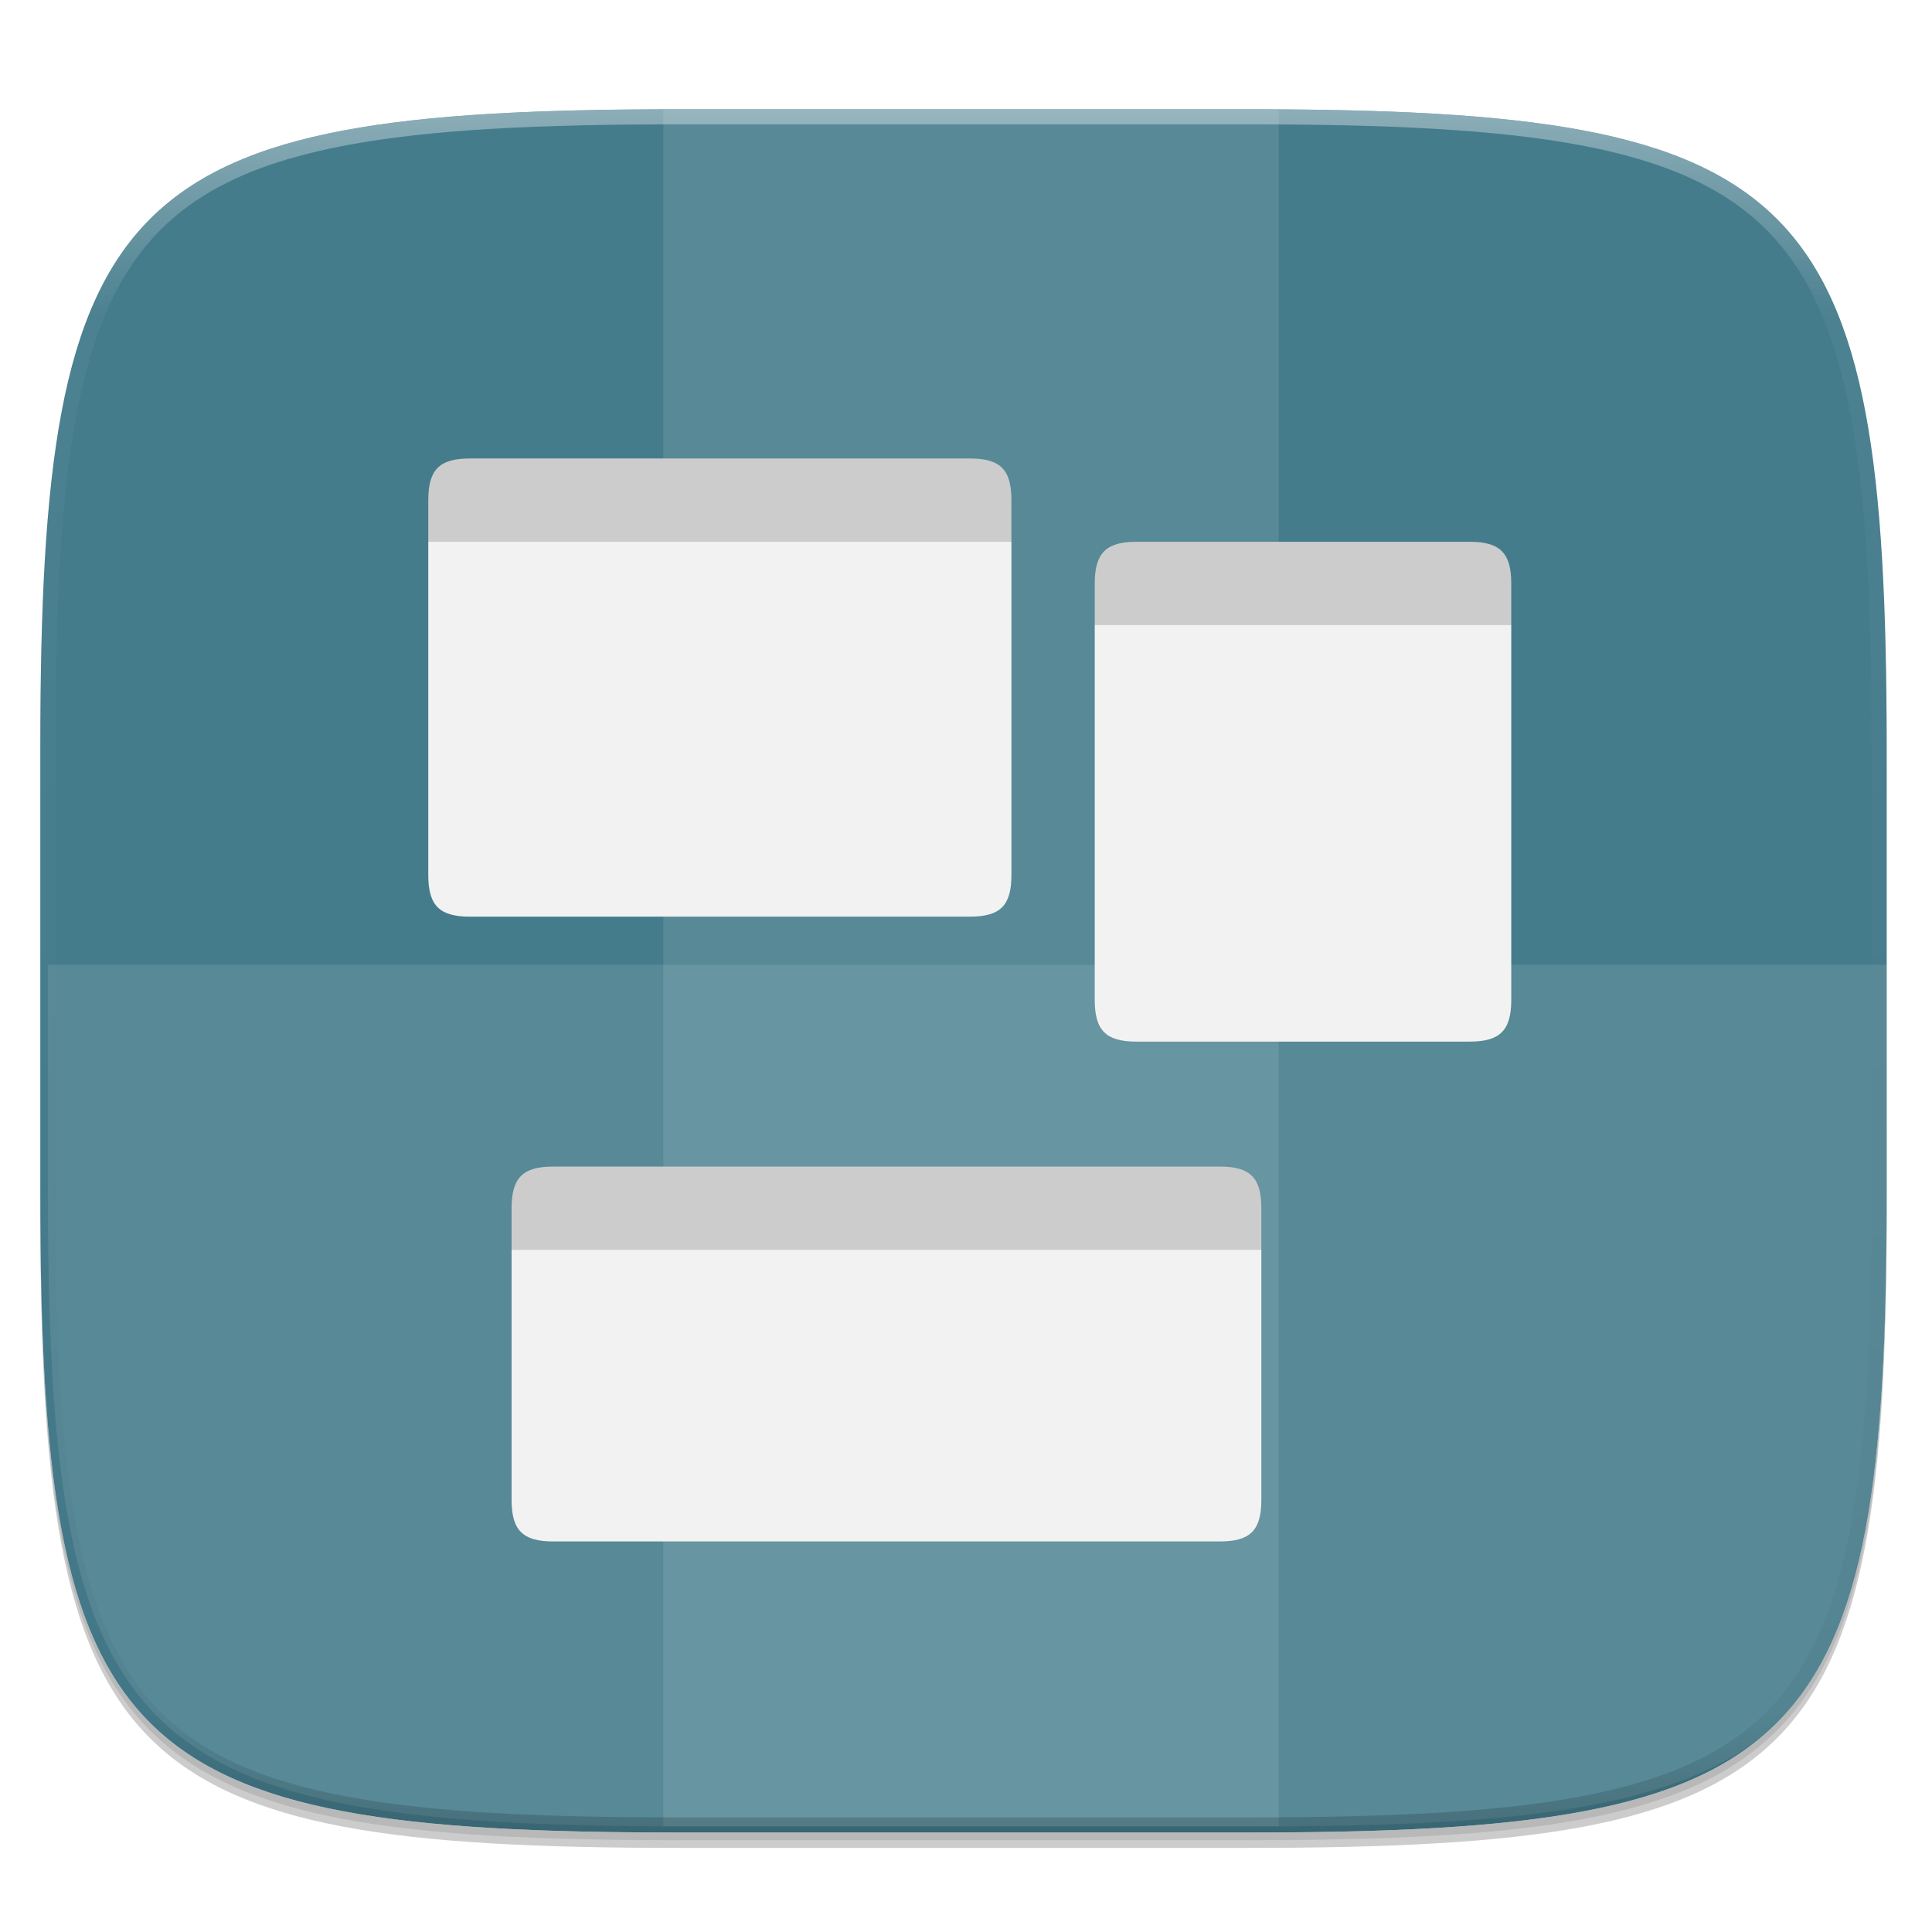 <?xml version="1.0" encoding="UTF-8" standalone="no"?>
<!--Generator: Gravit.io-->

<svg
   xmlns:dc="http://purl.org/dc/elements/1.1/"
   xmlns:cc="http://creativecommons.org/ns#"
   xmlns:rdf="http://www.w3.org/1999/02/22-rdf-syntax-ns#"
   xmlns:svg="http://www.w3.org/2000/svg"
   xmlns="http://www.w3.org/2000/svg"
   xmlns:sodipodi="http://sodipodi.sourceforge.net/DTD/sodipodi-0.dtd"
   xmlns:inkscape="http://www.inkscape.org/namespaces/inkscape"
   width="256"
   height="256"
   style="isolation:isolate"
   viewBox="0 0 256 256"
   version="1.1"
   id="svg94"
   sodipodi:docname="deepin-multitasking-view.svg"
   inkscape:version="0.92.2pre0 (973e216, 2017-07-25)">
  <sodipodi:namedview
     pagecolor="#ffffff"
     bordercolor="#666666"
     borderopacity="1"
     objecttolerance="10"
     gridtolerance="10"
     guidetolerance="10"
     inkscape:pageopacity="0"
     inkscape:pageshadow="2"
     inkscape:window-width="1920"
     inkscape:window-height="960"
     id="namedview96"
     showgrid="false"
     inkscape:zoom="0.921875"
     inkscape:cx="128"
     inkscape:cy="128"
     inkscape:window-x="0"
     inkscape:window-y="27"
     inkscape:window-maximized="1"
     inkscape:current-layer="g70" />
  <defs
     id="defs5">
    <clipPath
       id="_clipPath_g2Z2HLQJrHHMDiy52l8wmrm1emYf1DSl">
      <rect
         width="256"
         height="256"
         id="rect2" />
    </clipPath>
  </defs>
  <g
     clip-path="url(#_clipPath_g2Z2HLQJrHHMDiy52l8wmrm1emYf1DSl)"
     id="g92">
    <g
       id="icon">
      <g
         id="drop shadow">
        <defs
           id="defs12">
          <filter
             id="oEYgiXsLxUhSfsmDXwmGAD13V6U5mRqZ"
             width="400%"
             height="400%"
             x="-200%"
             y="-200%">
            <feGaussianBlur
               stdDeviation="2.32"
               id="feGaussianBlur9" />
          </filter>
        </defs>
        <g
           filter="url(#oEYgiXsLxUhSfsmDXwmGAD13V6U5mRqZ)"
           opacity="0.2"
           id="g16">
          <path
             fill="rgb(0,0,0)"
             d=" M 165.352 16.516 C 239.408 16.516 249.992 27.073 249.992 101.06 L 249.992 160.312 C 249.992 234.298 239.408 244.856 165.352 244.856 L 89.982 244.856 C 15.925 244.856 5.342 234.298 5.342 160.312 L 5.342 101.06 C 5.342 27.073 15.925 16.516 89.982 16.516 L 165.352 16.516 Z "
             id="path14" />
        </g>
        <defs
           id="defs21">
          <filter
             id="MKHVQbMWUmkSyjKrYBBazqhaIKkvZVO3"
             width="400%"
             height="400%"
             x="-200%"
             y="-200%">
            <feGaussianBlur
               stdDeviation="1.16"
               id="feGaussianBlur18" />
          </filter>
        </defs>
        <g
           filter="url(#MKHVQbMWUmkSyjKrYBBazqhaIKkvZVO3)"
           opacity="0.1"
           id="g25">
          <path
             fill="rgb(0,0,0)"
             d=" M 165.352 15.497 C 239.408 15.497 249.992 26.054 249.992 100.041 L 249.992 159.292 C 249.992 233.279 239.408 243.837 165.352 243.837 L 89.982 243.837 C 15.925 243.837 5.342 233.279 5.342 159.292 L 5.342 100.041 C 5.342 26.054 15.925 15.497 89.982 15.497 L 165.352 15.497 Z "
             id="path23" />
        </g>
      </g>
      <path
         fill="rgb(255,255,255)"
         d=" M 165.352 14.477 C 239.408 14.477 249.992 25.035 249.992 99.022 L 249.992 158.273 C 249.992 232.26 239.408 242.817 165.352 242.817 L 89.982 242.817 C 15.925 242.817 5.342 232.26 5.342 158.273 L 5.342 99.022 C 5.342 25.035 15.925 14.477 89.982 14.477 L 165.352 14.477 Z "
         id="path28" />
      <clipPath
         id="_clipPath_RkhPjkCQ32ZtorrWhbYfv9qkYe6TgXa3">
        <path
           fill="rgb(255,255,255)"
           d=" M 165.352 14.477 C 239.408 14.477 249.992 25.035 249.992 99.022 L 249.992 158.273 C 249.992 232.26 239.408 242.817 165.352 242.817 L 89.982 242.817 C 15.925 242.817 5.342 232.26 5.342 158.273 L 5.342 99.022 C 5.342 25.035 15.925 14.477 89.982 14.477 L 165.352 14.477 Z "
           id="path30" />
      </clipPath>
      <g
         clip-path="url(#_clipPath_RkhPjkCQ32ZtorrWhbYfv9qkYe6TgXa3)"
         id="g70">
        <path
           fill="rgb(20,99,165)"
           d=" M 165.352 14.477 C 239.408 14.477 249.992 25.035 249.992 99.022 L 249.992 158.273 C 249.992 232.26 239.408 242.817 165.352 242.817 L 89.982 242.817 C 15.925 242.817 5.342 232.26 5.342 158.273 L 5.342 99.022 C 5.342 25.035 15.925 14.477 89.982 14.477 L 165.352 14.477 Z "
           id="path33"
           style="fill:#457c8c;fill-opacity:1" />
        <g
           id="holds">
          <g
             opacity="0.1"
             id="g37">
            <rect
               width="81.549"
               height="228.338"
               x="87.892"
               y="13.664"
               fill="rgb(255,255,255)"
               transform="matrix(1,0,0,1,0,0)"
               id="rect35" />
          </g>
          <g
             opacity="0.1"
             id="g41">
            <path
               fill="rgb(255,255,255)"
               d=" M 6.343 127.833 L 6.343 157.459 C 6.343 231.445 16.926 242.003 90.982 242.003 L 166.351 242.003 C 240.407 242.003 250.991 231.445 250.991 157.459 L 250.991 127.833 L 6.343 127.833 Z "
               id="path39" />
          </g>
        </g>
        <g
           id="multitasking viewer"
           filter="url(#aj67o7GqhIRnznxYvSDFbrnXed41sEs6)">
          <path
             fill="rgb(204,204,204)"
             d=" M 128.5 56.75 C 132.551 56.75 134.019 58.218 134.019 62.269 L 134.019 67.788 C 128.5 73.308 62.269 73.308 56.75 67.788 L 56.75 62.269 C 56.75 58.218 58.24 56.75 62.269 56.75"
             id="path44" />
          <path
             fill="rgb(204,204,204)"
             d=" M 194.731 67.788 C 198.743 67.788 200.25 69.257 200.25 73.308 L 200.25 78.827 C 194.731 84.346 150.577 84.346 145.058 78.827 L 145.058 73.308 C 145.058 69.257 146.592 67.788 150.577 67.788"
             id="path46" />
          <path
             fill="rgb(242,242,242)"
             d=" M 134.019 67.788 L 134.019 111.942 C 134.019 115.993 132.551 117.462 128.5 117.462 L 62.269 117.462 C 58.24 117.462 56.75 115.993 56.75 111.942 L 56.75 67.788"
             id="path48" />
          <path
             fill="rgb(242,242,242)"
             d=" M 200.25 78.827 L 200.25 128.5 C 200.25 132.551 198.738 134.019 194.731 134.019 L 150.577 134.019 C 146.564 134.019 145.058 132.551 145.058 128.5 L 145.058 78.827"
             id="path50" />
          <path
             fill="rgb(204,204,204)"
             d=" M 161.615 150.577 C 165.666 150.577 167.135 152.045 167.135 156.096 L 167.135 161.615 C 161.615 167.135 73.308 167.135 67.788 161.615 L 67.788 156.096 C 67.788 152.045 69.279 150.577 73.308 150.577"
             id="path52" />
          <path
             fill="rgb(242,242,242)"
             d=" M 167.135 161.615 L 167.135 194.731 C 167.135 198.782 165.666 200.25 161.615 200.25 L 73.308 200.25 C 69.279 200.25 67.788 198.782 67.788 194.731 L 67.788 161.615"
             id="path54" />
        </g>
        <defs
           id="defs68">
          <filter
             id="aj67o7GqhIRnznxYvSDFbrnXed41sEs6"
             width="400%"
             height="400%"
             x="-200%"
             y="-200%">
            <feOffset
               dx="0"
               dy="4"
               in="SourceAlpha"
               result="offOut"
               id="feOffset57" />
            <feGaussianBlur
               in="offOut"
               result="blurOut"
               stdDeviation="5"
               id="feGaussianBlur59" />
            <feComponentTransfer
               in="blurOut"
               result="opacOut"
               id="feComponentTransfer63">
              <feFuncA
                 tableValues="0 0.5"
                 type="table"
                 id="feFuncA61" />
            </feComponentTransfer>
            <feBlend
               in="SourceGraphic"
               in2="opacOut"
               mode="normal"
               id="feBlend65" />
          </filter>
        </defs>
      </g>
      <g
         id="highlight">
        <clipPath
           id="_clipPath_rpMj1RaNKRdQp6iiUPWJYrRhgPexEpfV">
          <path
             fill="rgb(255,255,255)"
             d=" M 165.352 14.477 C 239.408 14.477 249.992 25.035 249.992 99.022 L 249.992 158.273 C 249.992 232.26 239.408 242.817 165.352 242.817 L 89.982 242.817 C 15.925 242.817 5.342 232.26 5.342 158.273 L 5.342 99.022 C 5.342 25.035 15.925 14.477 89.982 14.477 L 165.352 14.477 Z "
             id="path72" />
        </clipPath>
        <g
           clip-path="url(#_clipPath_rpMj1RaNKRdQp6iiUPWJYrRhgPexEpfV)"
           id="g88">
          <g
             opacity="0.4"
             id="g86">
            <linearGradient
               id="_lgradient_50"
               x1="51.667%"
               x2="51.667%"
               y1="0%"
               y2="100%">
              <stop
                 offset="0%"
                 stop-opacity="1"
                 style="stop-color:rgb(255,255,255)"
                 id="stop75" />
              <stop
                 offset="12.5%"
                 stop-opacity="0.098"
                 style="stop-color:rgb(255,255,255)"
                 id="stop77" />
              <stop
                 offset="92.5%"
                 stop-opacity="0.098"
                 style="stop-color:rgb(0,0,0)"
                 id="stop79" />
              <stop
                 offset="100%"
                 stop-opacity="0.498"
                 style="stop-color:rgb(0,0,0)"
                 id="stop81" />
            </linearGradient>
            <path
               fill="none"
               stroke="url(#_lgradient_50)"
               stroke-linecap="round"
               stroke-linejoin="round"
               stroke-miterlimit="4"
               stroke-width="4"
               d=" M 165.352 14.477 C 239.408 14.477 249.992 25.035 249.992 99.022 L 249.992 158.273 C 249.992 232.26 239.408 242.817 165.352 242.817 L 89.982 242.817 C 15.925 242.817 5.342 232.26 5.342 158.273 L 5.342 99.022 C 5.342 25.035 15.925 14.477 89.982 14.477 L 165.352 14.477 Z "
               vector-effect="non-scaling-stroke"
               id="path84" />
          </g>
        </g>
      </g>
    </g>
  </g>
</svg>
